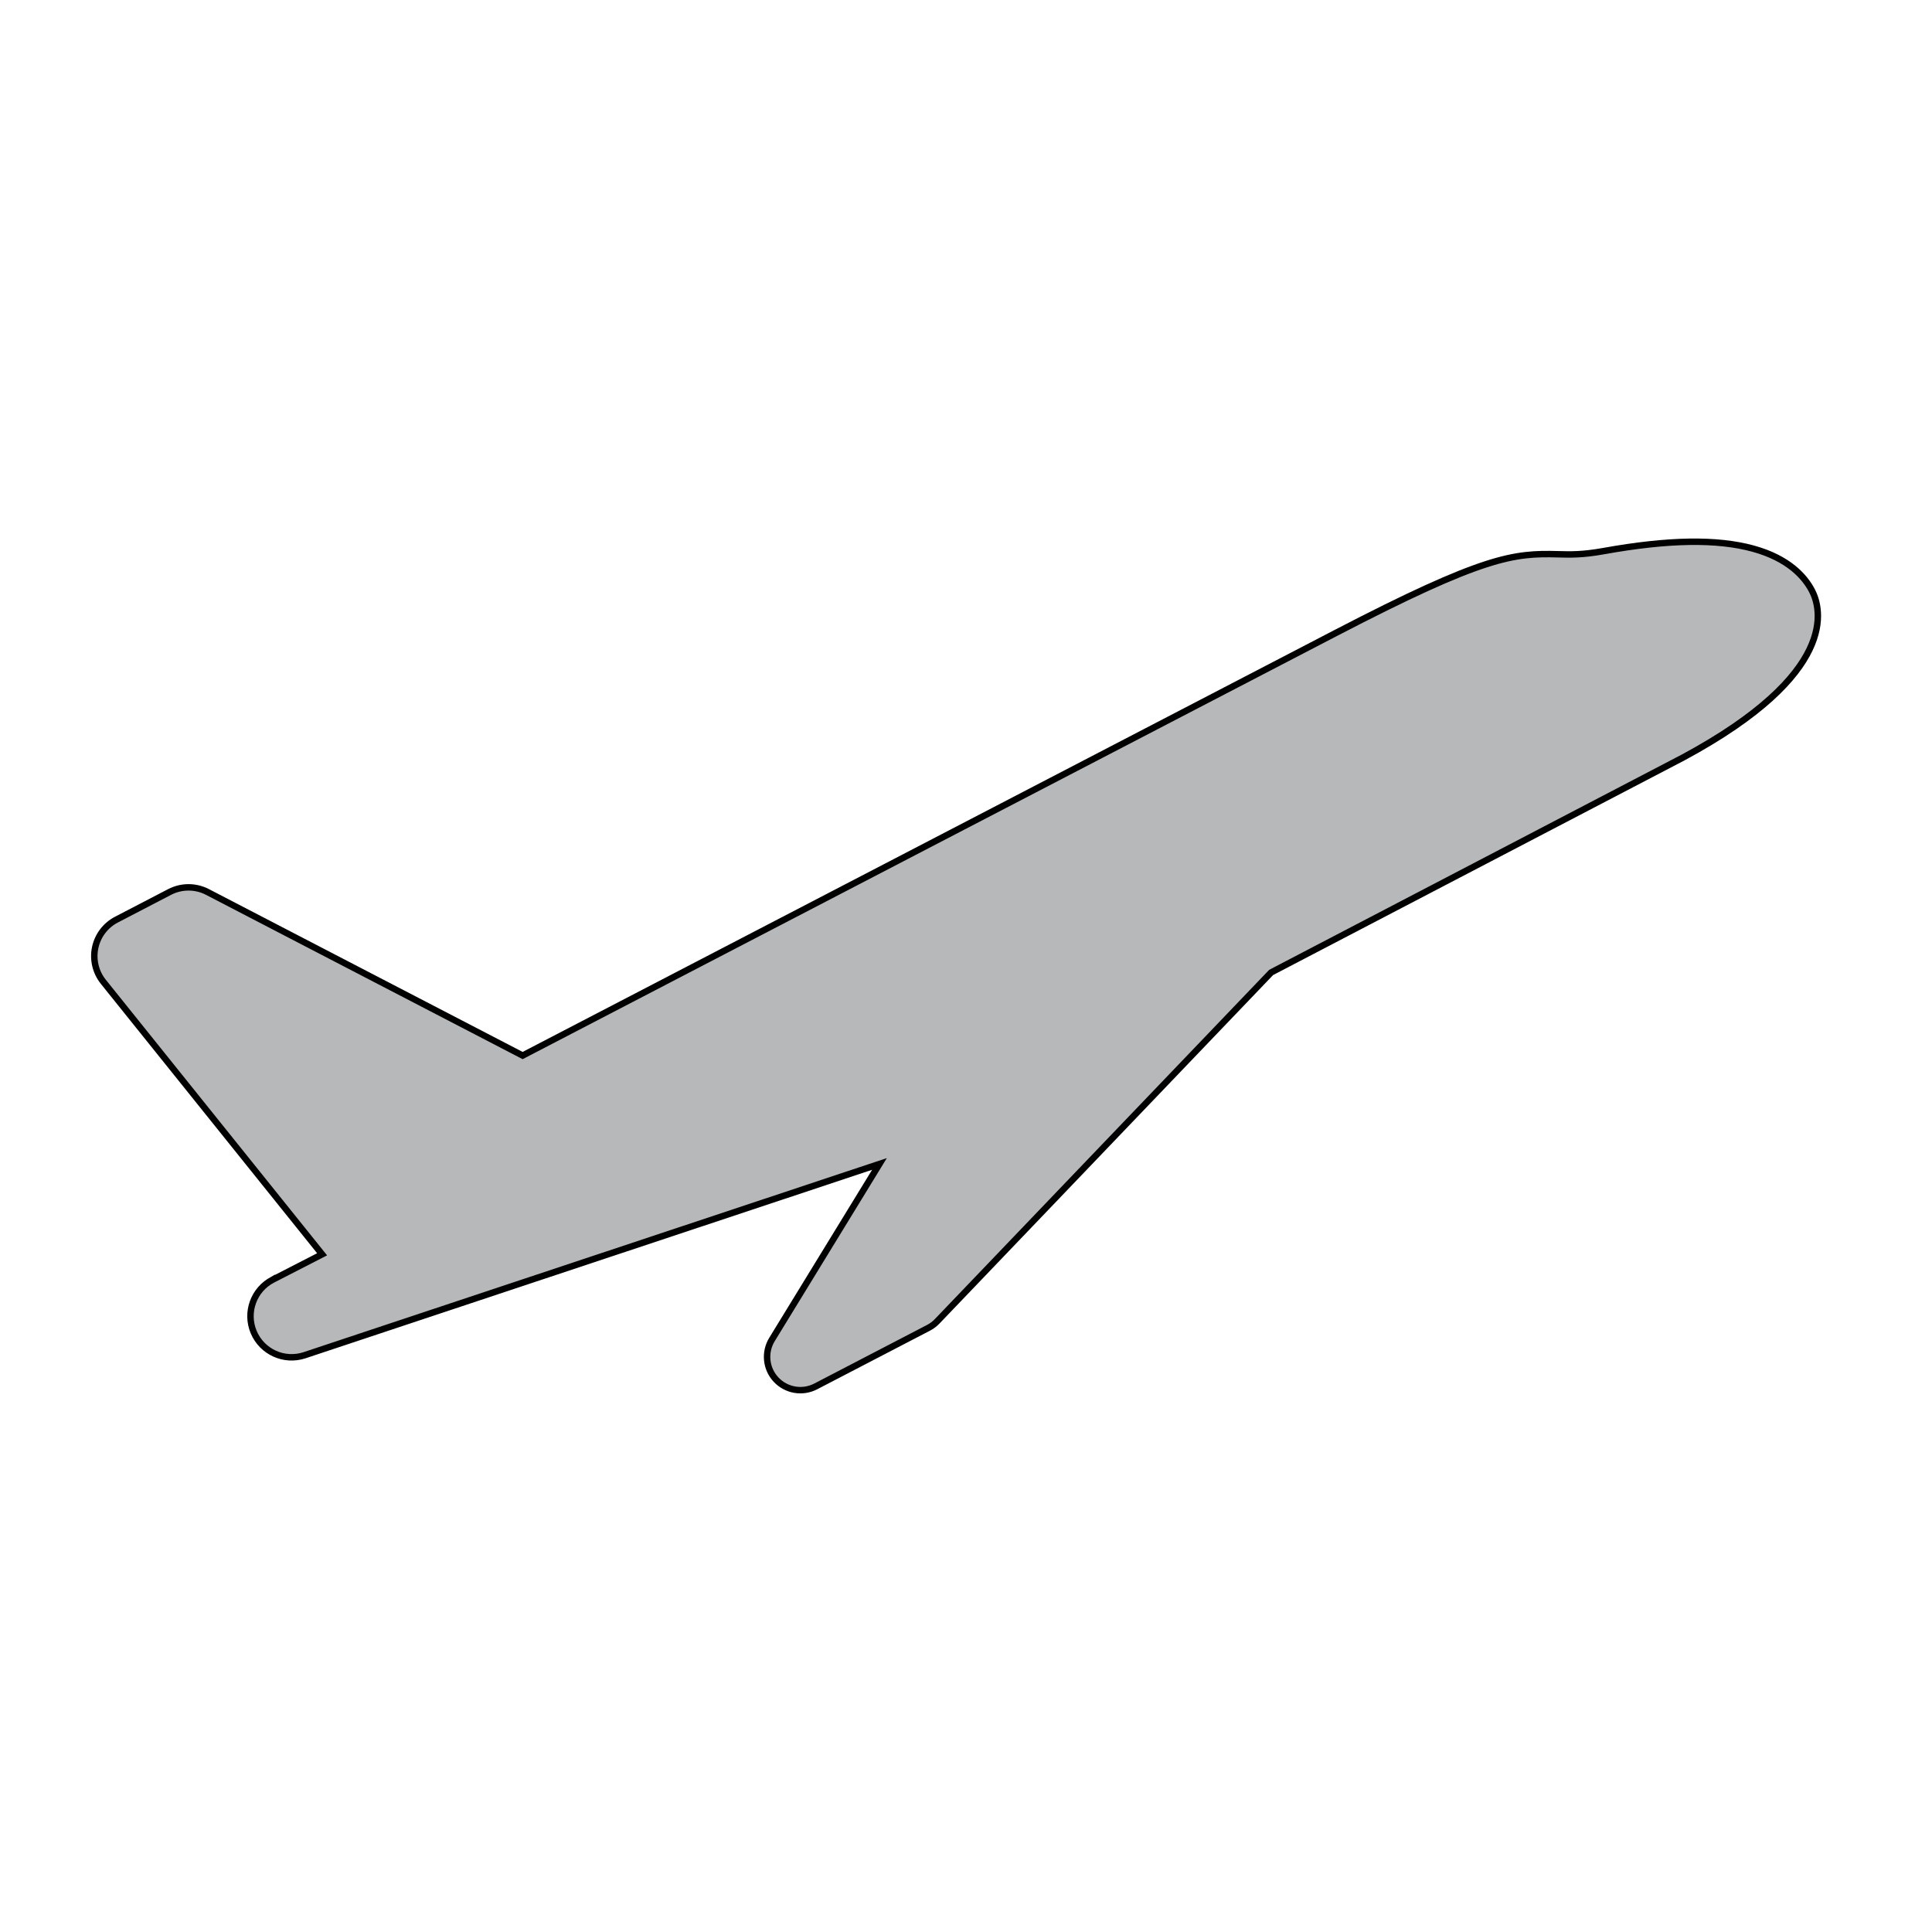 <svg width="300" height="300" xmlns="http://www.w3.org/2000/svg">

 <g>
  <title>background</title>
  <rect fill="none" id="canvas_background" height="302" width="302" y="-1" x="-1"/>
 </g>
 <g>
  <title>Layer 1</title>
  <g stroke="null" id="svg_1">
   <g stroke="null" id="svg_2">
    <g stroke="null" id="svg_3">
     <path stroke="null" fill="#b6b8ba" id="svg_4" d="m42.359,198.698c-0.007,0.004 -0.015,0.007 -0.023,0.012c-2.95,1.533 -4.231,5.076 -2.941,8.142c1.294,3.076 4.736,4.637 7.903,3.584l89.267,-29.7l-16.692,27.258c-1.212,1.98 -0.956,4.526 0.627,6.225c1.583,1.698 4.105,2.133 6.166,1.062l17.505,-9.096c0.503,-0.261 0.959,-0.603 1.351,-1.013l51.857,-54.169l63.998,-33.393c24.238,-13.066 21.43,-23.11 19.993,-25.876c-1.114,-2.145 -3.606,-5.021 -9.142,-6.542c-5.615,-1.543 -13.202,-1.42 -23.189,0.377c-3.334,0.599 -5.174,0.549 -7.123,0.495c-6.851,-0.188 -11.497,0.272 -34.57,12.261l-126.191,65.579l-48.938,-25.398c-1.845,-0.958 -4.041,-0.957 -5.886,0.003l-8.246,4.286c-1.697,0.882 -2.91,2.478 -3.304,4.35c-0.394,1.873 0.072,3.823 1.269,5.314l33.966,42.307l-7.656,3.935z"/>
    </g>
   </g>
  </g>
  <g id="svg_6"/>
  <g id="svg_7"/>
  <g id="svg_8"/>
  <g id="svg_9"/>
  <g id="svg_10"/>
  <g id="svg_11"/>
  <g id="svg_12"/>
  <g id="svg_13"/>
  <g id="svg_14"/>
  <g id="svg_15"/>
  <g id="svg_16"/>
  <g id="svg_17"/>
  <g id="svg_18"/>
  <g id="svg_19"/>
  <g id="svg_20"/>
 </g>
</svg>
